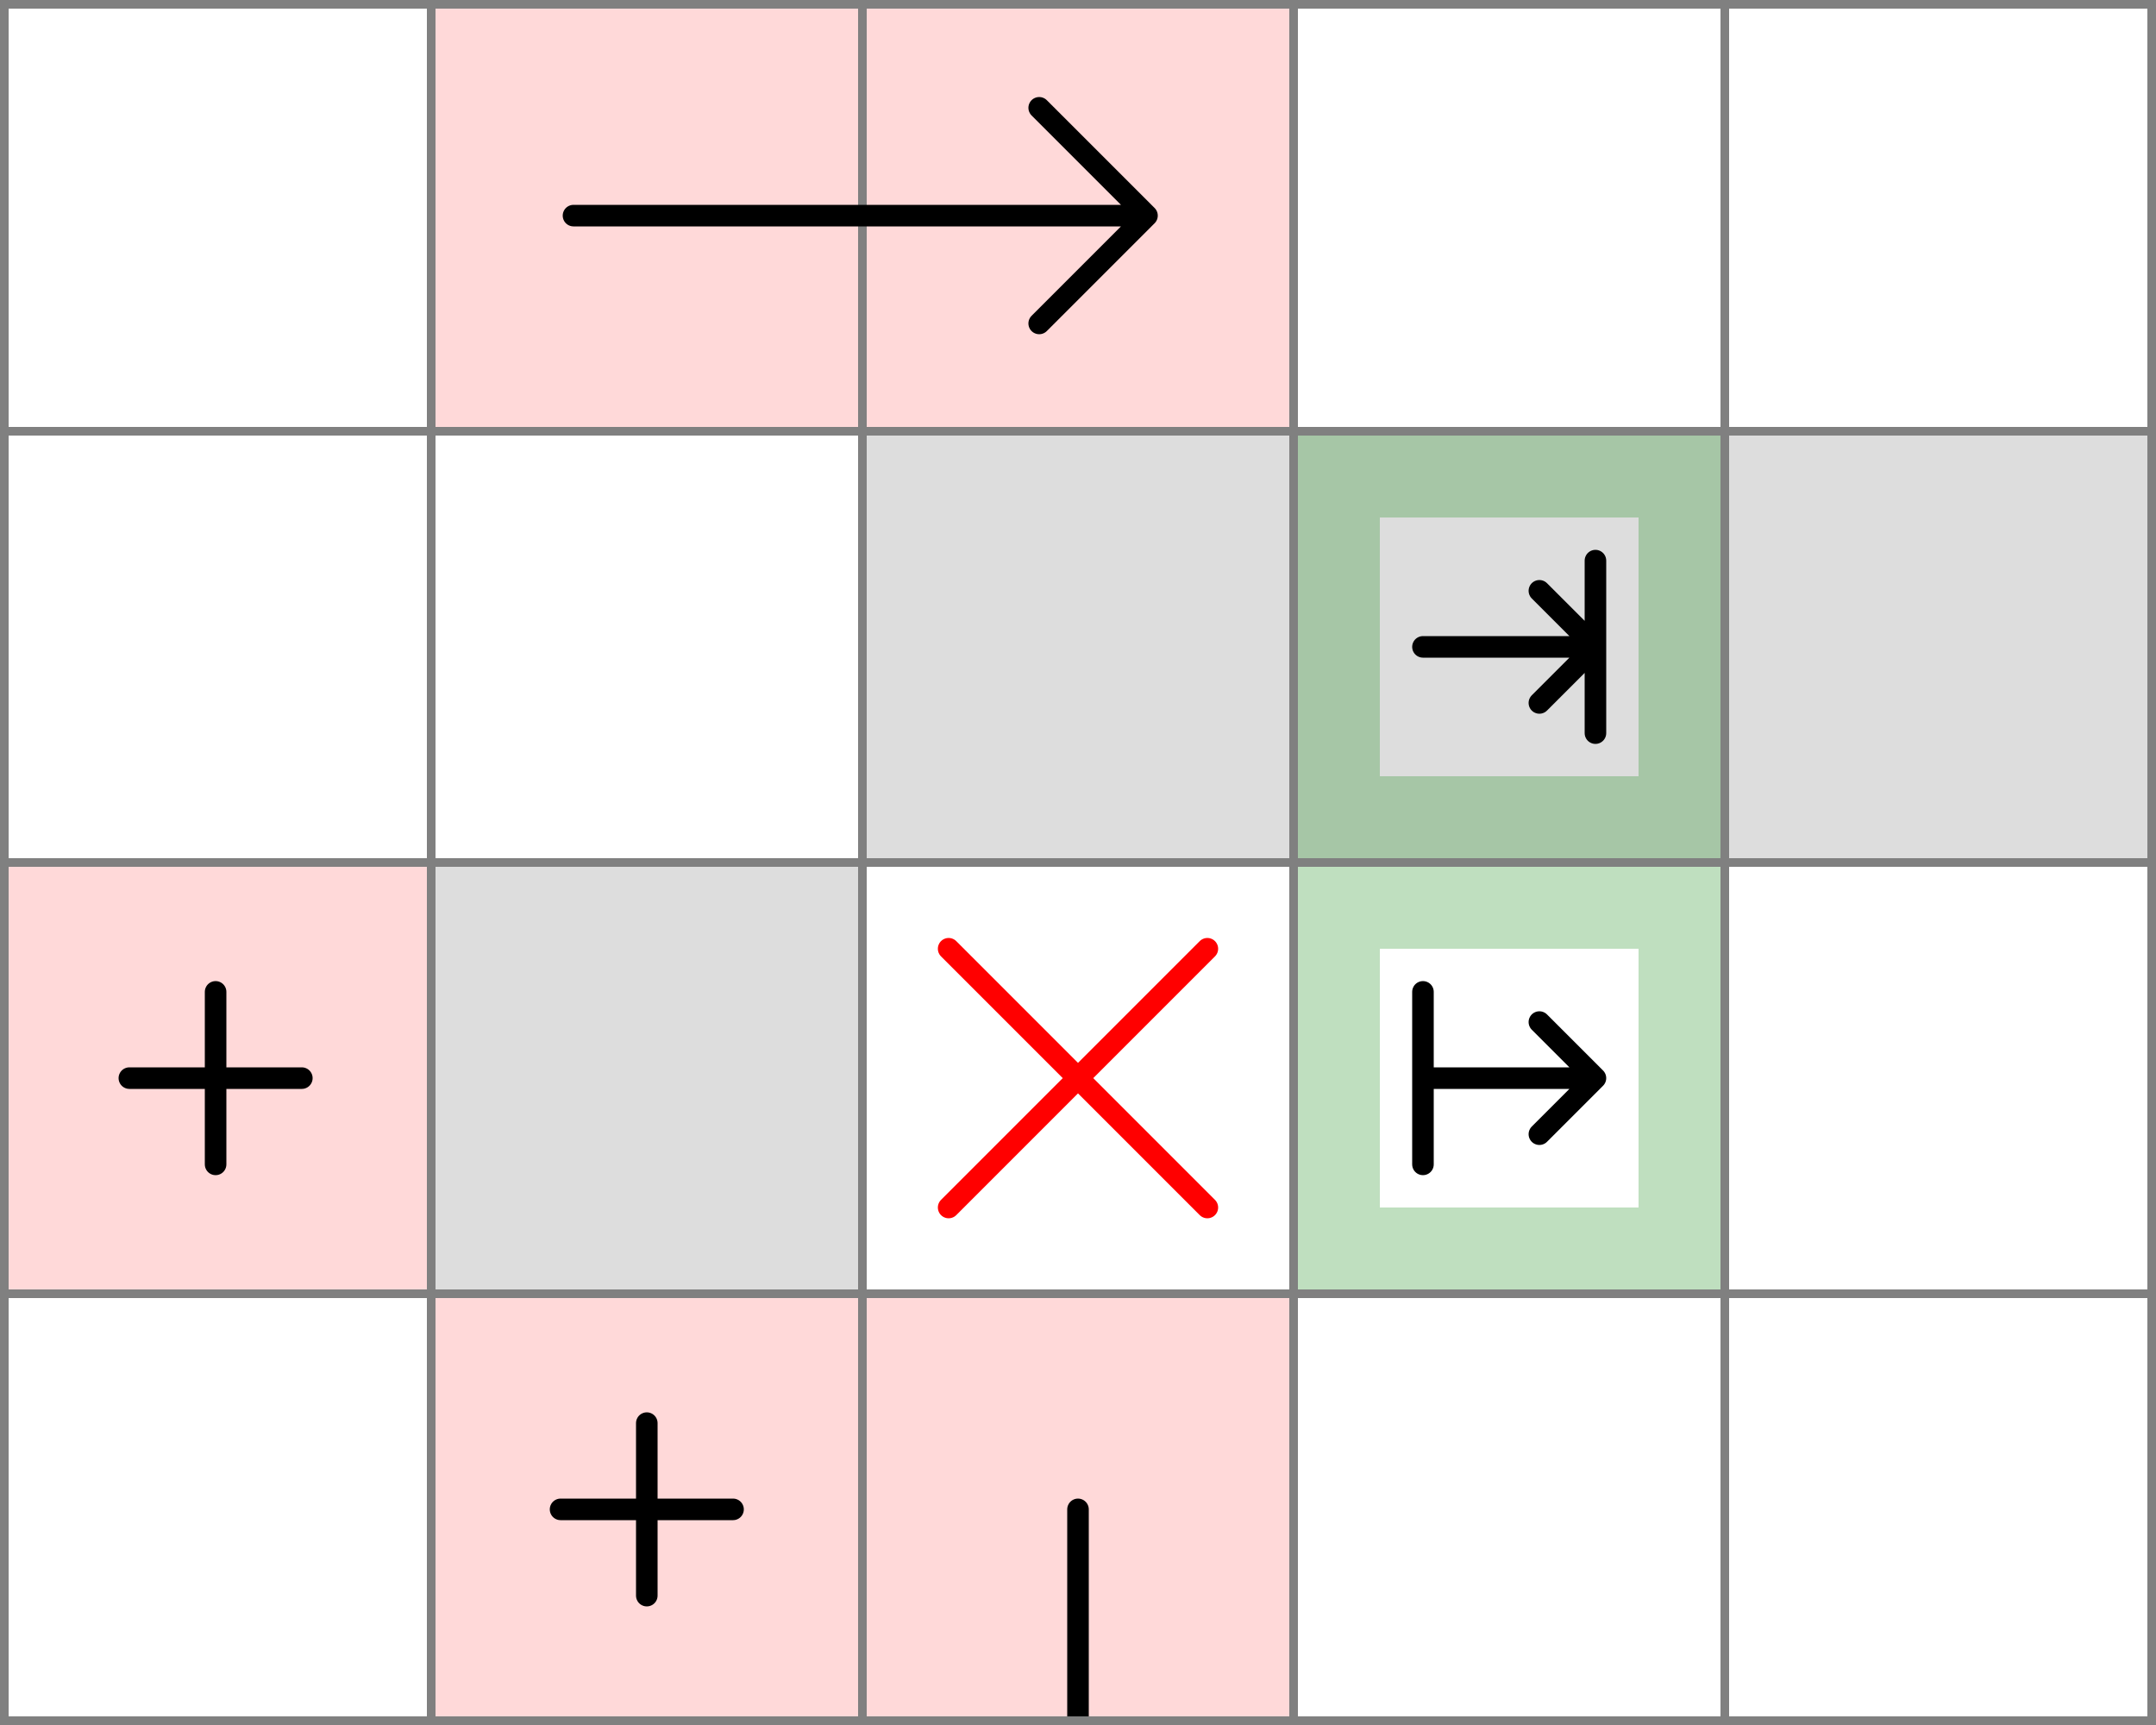 <!--|False|False|False|-->
<svg xmlns="http://www.w3.org/2000/svg" viewBox="0 0 5 4">
	<style>
		svg { background-color: white; }
	</style>
	<!-- 3 4 1 -->
	<path d="M 2 3 h 1 v 1 h -1 z" fill="#ff0000" fill-opacity="0.15" />
	<path d="M 2.5 4 v -0.5" fill="white" fill-opacity="0" stroke="black" stroke-width="0.05" stroke-linecap="round" /><path d="M 2 4 h 1 v 1 h -1 z" fill="#ff0000" fill-opacity="0.15" />
	<path d="M 2.5 4 v 0.5" fill="white" fill-opacity="0" stroke="black" stroke-width="0.05" stroke-linecap="round" />
	<!-- 3 2 2 -->
	<path d="M 2 1 h 1 v 1 h -1 z" fill="#dddddd" fill-opacity="1" />
	<!-- 4 2 2 -->
	<path d="M 3 1 h 1 v 1 h -1 z" fill="#dddddd" fill-opacity="1" />
	<!-- 5 2 2 -->
	<path d="M 4 1 h 1 v 1 h -1 z" fill="#dddddd" fill-opacity="1" />
	<!-- 3 1 3 -->
	<path d="M 2 0 h 1 v 1 h -1 z" fill="#ff0000" fill-opacity="0.15" />
	<!-- 2 1 3 -->
	<path d="M 1 0 h 1 v 1 h -1 z" fill="#ff0000" fill-opacity="0.15" />
	<!-- 1 3 3 -->
	<path d="M 0 2 h 1 v 1 h -1 z" fill="#ff0000" fill-opacity="0.15" />
	<path d="M 0.3 2.5 h 0.4 M 0.5 2.3 v 0.4" fill="white" fill-opacity="0" stroke="black" stroke-width="0.05" stroke-linecap="round" />
	<!-- 2 4 3 -->
	<path d="M 1 3 h 1 v 1 h -1 z" fill="#ff0000" fill-opacity="0.15" />
	<path d="M 1.3 3.5 h 0.4 M 1.5 3.3 v 0.4" fill="white" fill-opacity="0" stroke="black" stroke-width="0.05" stroke-linecap="round" />
	<!-- 2 3 2 -->
	<path d="M 1 2 h 1 v 1 h -1 z" fill="#dddddd" fill-opacity="1" />
	<!--1-->
	<!-- 4 3 9 -->
	<path d="M 3 2 h 1 v 1 h -1 v -0.8 h 0.2 v 0.6 h 0.6 v -0.6 h -0.8 z" fill="#008000" fill-opacity="0.25" />
	<path d="M 3.3 2.3 v 0.4 v -0.2 h 0.4 l -0.13 -0.13 l 0.13 0.13 l -0.13 0.13" fill="white" fill-opacity="0" stroke="black" stroke-width="0.05" stroke-linecap="round" stroke-linejoin="round" />
	<!-- 4 2 10 -->
	<path d="M 3 1 h 1 v 1 h -1 v -0.8 h 0.2 v 0.6 h 0.6 v -0.6 h -0.8 z" fill="#008000" fill-opacity="0.25" />
	<path d="M 3.3 1.5 h 0.4 l -0.13 -0.13 l 0.13 0.13 l -0.13 0.13 l 0.13 -0.13 v 0.2 v -0.4" fill="white" fill-opacity="0" stroke="black" stroke-width="0.05" stroke-linecap="round" stroke-linejoin="round" />
	<!--2-->
	<!-- 3 3 8 -->
	<path d="M 2.2 2.2 l 0.6 0.6 M 2.2 2.8 l 0.6 -0.6" fill="white" fill-opacity="0" stroke="red" stroke-width="0.05" stroke-linecap="round" />
	<!--3-->
	<path fill="transparent" stroke="gray" stroke-width="0.02" d="M 0.01 0 v 4" />
	<path fill="transparent" stroke="gray" stroke-width="0.02" d="M 1 0 v 4" />
	<path fill="transparent" stroke="gray" stroke-width="0.02" d="M 2 0 v 4" />
	<path fill="transparent" stroke="gray" stroke-width="0.02" d="M 3 0 v 4" />
	<path fill="transparent" stroke="gray" stroke-width="0.02" d="M 4 0 v 4" />
	<path fill="transparent" stroke="gray" stroke-width="0.02" d="M 4.99 0 v 4" />
	<path fill="transparent" stroke="gray" stroke-width="0.02" d="M 0 0.01 h 5" />
	<path fill="transparent" stroke="gray" stroke-width="0.02" d="M 0 1 h 5" />
	<path fill="transparent" stroke="gray" stroke-width="0.02" d="M 0 2 h 5" />
	<path fill="transparent" stroke="gray" stroke-width="0.02" d="M 0 3 h 5" />
	<path fill="transparent" stroke="gray" stroke-width="0.02" d="M 0 3.99 h 5" />

	<path d="M 1.33 0.5 h 1.33 l -0.25 -0.25 m 0.25 0.25 l -0.25 0.25" fill="white" fill-opacity="0" stroke="black" stroke-width="0.05" stroke-linecap="round" stroke-linejoin="round" />
</svg>